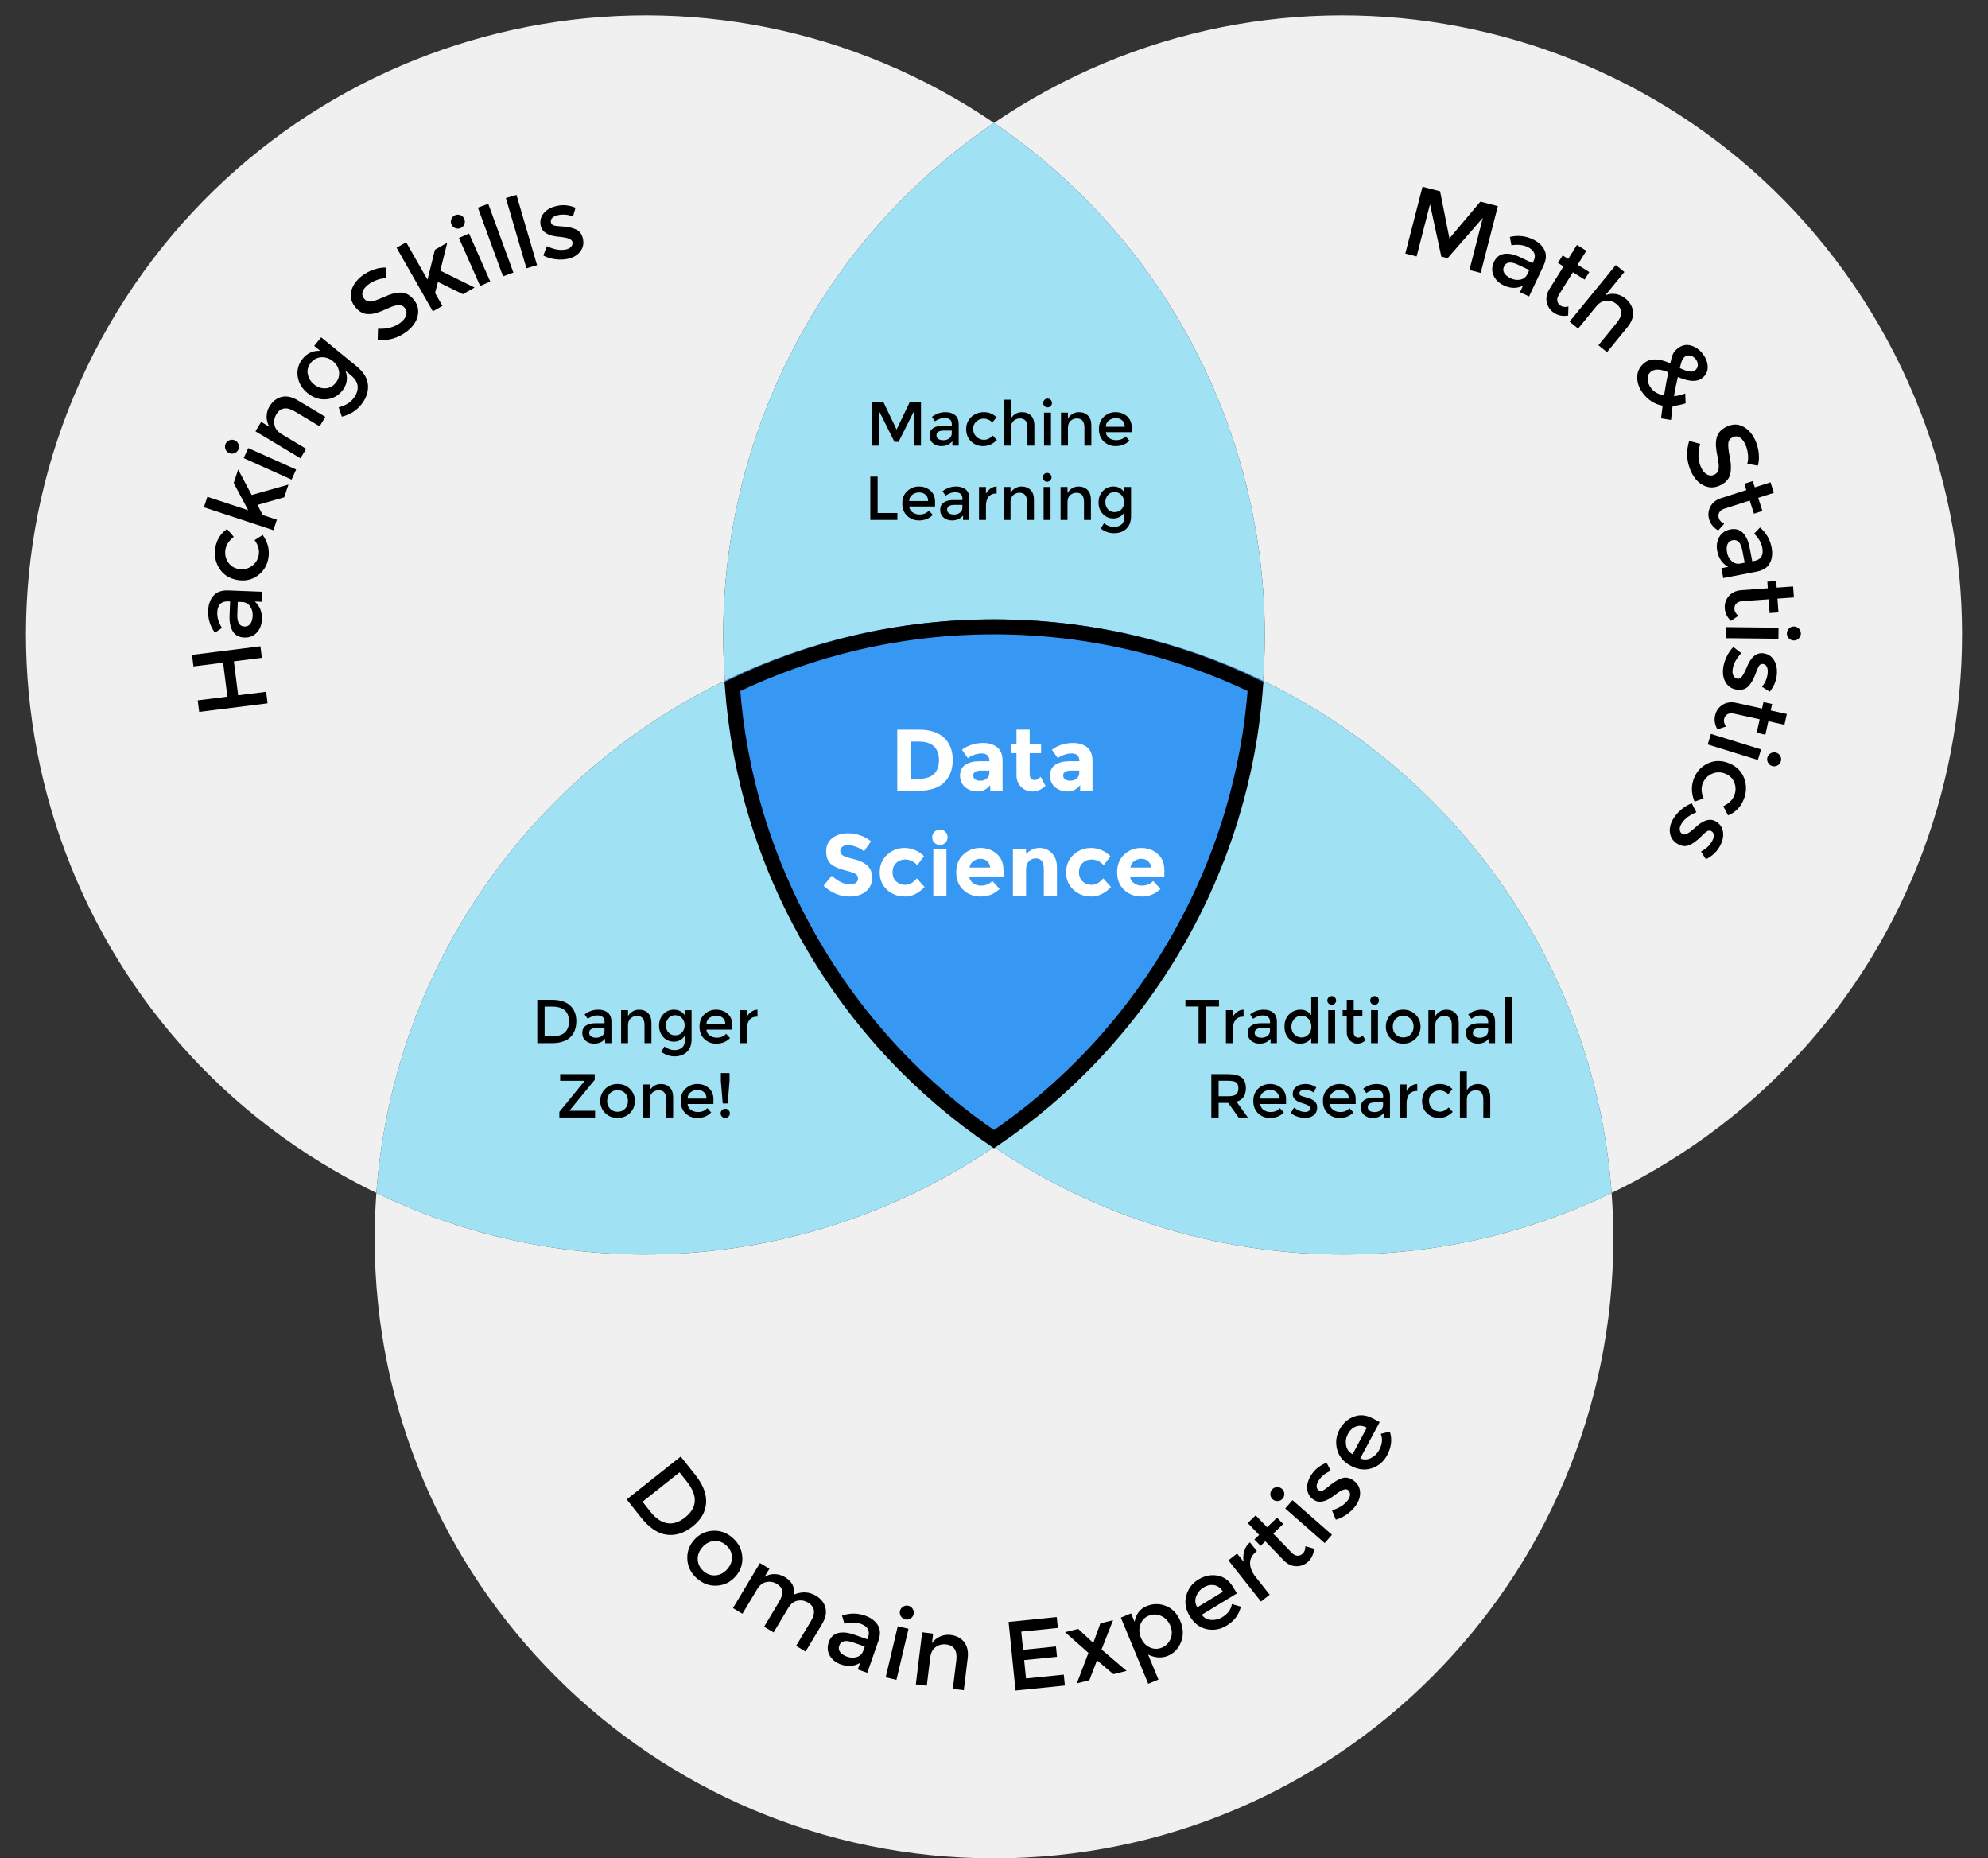 <?xml version="1.0" encoding="UTF-8" standalone="no"?>
<!-- Generator: Adobe Illustrator 17.0.0, SVG Export Plug-In . SVG Version: 6.00 Build 0)  -->

<svg
   xmlns:dc="http://purl.org/dc/elements/1.1/"
   xmlns:cc="http://creativecommons.org/ns#"
   xmlns:rdf="http://www.w3.org/1999/02/22-rdf-syntax-ns#"
   xmlns:svg="http://www.w3.org/2000/svg"
   xmlns="http://www.w3.org/2000/svg"
   xmlns:sodipodi="http://sodipodi.sourceforge.net/DTD/sodipodi-0.dtd"
   xmlns:inkscape="http://www.inkscape.org/namespaces/inkscape"
   version="1.2"
   x="0px"
   y="0px"
   width="642px"
   height="600px"
   viewBox="0 0 642 600"
   xml:space="preserve"
   id="svg2"
   inkscape:version="0.48.4 r9939"
   sodipodi:docname="venn.svg"><rect x="0" y="0" width="642" height="600" fill="#333333" stroke="none"/><defs
   id="defs283">
	
	
	
	
	
	
	
	
</defs><sodipodi:namedview
   pagecolor="#ffffff"
   bordercolor="#666666"
   borderopacity="1"
   objecttolerance="10"
   gridtolerance="10"
   guidetolerance="10"
   inkscape:pageopacity="0"
   inkscape:pageshadow="2"
   inkscape:window-width="1846"
   inkscape:window-height="1178"
   id="namedview281"
   showgrid="false"
   inkscape:zoom="0.78666667"
   inkscape:cx="180.77713"
   inkscape:cy="300"
   inkscape:window-x="-8"
   inkscape:window-y="-8"
   inkscape:window-maximized="1"
   inkscape:current-layer="svg2" />
<g
   id="Layer_3"
   display="none">
	<circle
   display="inline"
   fill="#29ABE2"
   cx="321"
   cy="400"
   r="200"
   id="circle5" />
	<circle
   display="inline"
   fill="#8DD8D8"
   cx="433.583"
   cy="205"
   r="200"
   id="circle7" />
	<circle
   display="inline"
   fill="#E0E2E2"
   cx="208.417"
   cy="205"
   r="200"
   id="circle9" />
</g>
<path
   style="fill:#f0f0f0;fill-opacity:1"
   inkscape:connector-curvature="0"
   id="path12"
   d="m 321,370.355 c -57.599,39.156 -133.598,46.636 -199.451,14.798 -0.36,4.903 -0.549,9.853 -0.549,14.847 0,110.457 89.543,200 200,200 110.457,0 200,-89.543 200,-200 0,-4.994 -0.189,-9.944 -0.549,-14.847 C 454.598,416.991 378.599,409.511 321,370.355 z" /><path
   style="fill:#f0f0f0;fill-opacity:1"
   inkscape:connector-curvature="0"
   id="path14"
   d="M 606.788,105 C 551.56,9.341 429.242,-23.434 333.583,31.795 c -4.325,2.497 -8.518,5.136 -12.583,7.899 60.499,41.111 92.021,110.669 86.91,180.129 62.71,30.304 107.187,92.381 112.541,165.331 4.426,-2.14 8.807,-4.451 13.132,-6.948 C 629.242,322.977 662.017,200.659 606.788,105 z" /><path
   style="fill:#a1e1f4;fill-opacity:1"
   inkscape:connector-curvature="0"
   id="path16"
   d="M 407.91,219.822 C 405.768,248.933 397.195,278.026 381.622,305 366.049,331.974 345.14,353.945 321,370.355 378.599,409.511 454.598,416.991 520.451,385.153 515.097,312.204 470.62,250.127 407.91,219.822 z" /><path
   style="fill:#f0f0f0;fill-opacity:1"
   inkscape:connector-curvature="0"
   id="path18"
   d="M 234.09,219.822 C 228.979,150.362 260.501,80.804 321,39.693 316.934,36.93 312.742,34.291 308.417,31.794 212.758,-23.434 90.44,9.341 35.212,105 c -55.228,95.659 -22.453,217.977 73.205,273.205 4.325,2.497 8.707,4.808 13.132,6.948 5.354,-72.949 49.831,-135.026 112.541,-165.331 z" /><path
   style="fill:#a1e1f4;fill-opacity:1"
   inkscape:connector-curvature="0"
   id="path20"
   d="M 321,370.355 C 296.86,353.945 275.951,331.973 260.378,305 244.805,278.027 236.232,248.933 234.09,219.822 171.38,250.126 126.903,312.203 121.549,385.153 187.402,416.991 263.401,409.511 321,370.355 z" /><path
   style="fill:#a1e1f4;fill-opacity:1"
   inkscape:connector-curvature="0"
   id="path22"
   d="M 234.09,219.822 C 260.372,207.122 289.854,200 321,200 c 31.146,0 60.628,7.122 86.91,19.822 C 413.021,150.362 381.499,80.804 321,39.693 260.501,80.805 228.979,150.362 234.09,219.822 z" /><path
   style="fill:#3798f4;fill-opacity:1"
   inkscape:connector-curvature="0"
   id="path24"
   d="m 234.09,219.822 c 2.142,29.111 10.715,58.204 26.288,85.178 15.573,26.974 36.482,48.945 60.622,65.355 24.14,-16.41 45.049,-38.382 60.622,-65.355 15.573,-26.973 24.146,-56.067 26.288,-85.178 C 381.628,207.122 352.146,200 321,200 c -31.146,0 -60.628,7.122 -86.91,19.822 z" /><g
   id="g26">
	</g>
<g
   id="Layer_4"
   style="fill:none;stroke:#000000;stroke-opacity:1;fill-opacity:1"
   transform="matrix(0.972,0,0,0.971,8.974,8.184)">
	<path
   stroke-miterlimit="10"
   d="M 381.622,305 C 397.195,278.027 405.768,248.933 407.91,219.822 381.628,207.122 352.146,200 321,200 c -31.146,0 -60.628,7.122 -86.91,19.822 2.142,29.111 10.715,58.204 26.288,85.178 15.573,26.974 36.482,48.945 60.622,65.355 24.14,-16.41 45.049,-38.382 60.622,-65.355 z"
   id="path29"
   style="fill:none;stroke:#000000;stroke-width:5;stroke-miterlimit:10;stroke-opacity:1;fill-opacity:1"
   inkscape:connector-curvature="0" />
</g>
<g
   id="Layer_1">
	<g
   id="g32"
   style="fill:#ffffff;fill-opacity:1">
		<path
   d="M304.841,238.165c1.883,1.723,2.825,4.12,2.825,7.189c0,3.07-0.918,5.5-2.754,7.289c-1.836,1.789-4.638,2.684-8.404,2.684    h-6.752V235.58h6.978C300.254,235.58,302.957,236.441,304.841,238.165z M301.606,249.902c1.083-1.017,1.625-2.495,1.625-4.435    s-0.542-3.433-1.625-4.478c-1.083-1.045-2.745-1.568-4.986-1.568h-2.458v12.007h2.797    C298.974,251.428,300.522,250.919,301.606,249.902z"
   id="path34"
   style="fill:#ffffff;fill-opacity:1" />
		<path
   d="M323.769,255.327h-3.983v-1.836c-1.092,1.375-2.443,2.063-4.054,2.063s-2.962-0.466-4.054-1.398    c-1.093-0.932-1.639-2.175-1.639-3.729s0.565-2.717,1.695-3.489c1.13-0.772,2.674-1.158,4.633-1.158h3.164v-0.084    c0-1.62-0.857-2.43-2.571-2.43c-0.734,0-1.511,0.146-2.331,0.438s-1.512,0.654-2.077,1.087l-1.893-2.74    c1.996-1.45,4.275-2.175,6.836-2.175c1.846,0,3.353,0.462,4.521,1.384c1.167,0.923,1.751,2.383,1.751,4.379V255.327z     M319.503,249.535v-0.734h-2.655c-1.695,0-2.543,0.527-2.543,1.582c0,0.546,0.203,0.965,0.607,1.257s0.984,0.438,1.738,0.438    c0.752,0,1.417-0.23,1.992-0.692C319.216,250.924,319.503,250.308,319.503,249.535z"
   id="path36"
   style="fill:#ffffff;fill-opacity:1" />
		<path
   d="M332.525,243.179v6.809c0,0.584,0.15,1.041,0.452,1.37c0.301,0.33,0.659,0.495,1.073,0.495    c0.791,0,1.46-0.358,2.006-1.074l1.582,2.966c-1.318,1.206-2.707,1.808-4.167,1.808s-2.693-0.48-3.7-1.441    c-1.008-0.96-1.512-2.269-1.512-3.927v-7.006h-1.78v-3.051h1.78v-4.548h4.266v4.548h3.673v3.051H332.525z"
   id="path38"
   style="fill:#ffffff;fill-opacity:1" />
		<path
   d="M352.809,255.327h-3.983v-1.836c-1.092,1.375-2.443,2.063-4.054,2.063s-2.962-0.466-4.054-1.398    c-1.093-0.932-1.639-2.175-1.639-3.729s0.565-2.717,1.695-3.489c1.13-0.772,2.674-1.158,4.633-1.158h3.164v-0.084    c0-1.62-0.857-2.43-2.57-2.43c-0.735,0-1.512,0.146-2.331,0.438s-1.512,0.654-2.076,1.087l-1.894-2.74    c1.996-1.45,4.275-2.175,6.837-2.175c1.846,0,3.353,0.462,4.521,1.384c1.167,0.923,1.751,2.383,1.751,4.379V255.327z     M348.543,249.535v-0.734h-2.655c-1.695,0-2.543,0.527-2.543,1.582c0,0.546,0.202,0.965,0.607,1.257s0.984,0.438,1.737,0.438    s1.417-0.23,1.992-0.692C348.256,250.924,348.543,250.308,348.543,249.535z"
   id="path40"
   style="fill:#ffffff;fill-opacity:1" />
		<path
   d="M271.986,273.421c-0.423,0.349-0.635,0.81-0.635,1.384c0,0.575,0.258,1.031,0.777,1.37    c0.518,0.339,1.713,0.739,3.588,1.201c1.874,0.461,3.329,1.154,4.365,2.076c1.035,0.923,1.554,2.27,1.554,4.04    c0,1.771-0.664,3.207-1.992,4.308c-1.328,1.102-3.075,1.653-5.241,1.653c-3.126,0-5.942-1.158-8.447-3.475l2.627-3.22    c2.128,1.864,4.096,2.797,5.904,2.797c0.81,0,1.445-0.174,1.907-0.523c0.461-0.348,0.692-0.819,0.692-1.413    s-0.245-1.063-0.735-1.413c-0.49-0.348-1.459-0.701-2.91-1.059c-2.298-0.546-3.979-1.257-5.042-2.133    c-1.064-0.876-1.596-2.25-1.596-4.125c0-1.874,0.673-3.319,2.02-4.336s3.027-1.525,5.043-1.525c1.318,0,2.637,0.226,3.955,0.678    c1.318,0.452,2.467,1.092,3.447,1.921l-2.232,3.221c-1.714-1.3-3.485-1.95-5.311-1.95    C272.989,272.898,272.41,273.073,271.986,273.421z"
   id="path42"
   style="fill:#ffffff;fill-opacity:1" />
		<path
   d="M292.255,285.696c1.413,0,2.684-0.707,3.814-2.119l2.514,2.825c-1.959,2.034-4.078,3.051-6.356,3.051    s-4.205-0.721-5.777-2.161c-1.573-1.441-2.359-3.324-2.359-5.65c0-2.326,0.795-4.218,2.387-5.678    c1.591-1.459,3.479-2.189,5.665-2.189c1.092,0,2.199,0.226,3.319,0.678c1.12,0.452,2.104,1.121,2.952,2.005l-2.204,2.882    c-0.49-0.583-1.087-1.036-1.794-1.356c-0.706-0.32-1.408-0.48-2.104-0.48c-1.112,0-2.067,0.363-2.868,1.088    c-0.801,0.725-1.201,1.733-1.201,3.022c0,1.291,0.4,2.293,1.201,3.009C290.245,285.339,291.182,285.696,292.255,285.696z"
   id="path44"
   style="fill:#ffffff;fill-opacity:1" />
		<path
   d="M301.761,272.093c-0.48-0.48-0.72-1.068-0.72-1.766c0-0.696,0.24-1.285,0.72-1.766c0.48-0.48,1.069-0.72,1.766-0.72    s1.286,0.24,1.766,0.72c0.48,0.48,0.721,1.069,0.721,1.766c0,0.697-0.24,1.286-0.721,1.766c-0.48,0.48-1.069,0.721-1.766,0.721    S302.242,272.574,301.761,272.093z M305.646,289.228h-4.237v-15.199h4.237V289.228z"
   id="path46"
   style="fill:#ffffff;fill-opacity:1" />
		<path
   d="M322.822,287.024c-1.714,1.62-3.725,2.43-6.032,2.43s-4.214-0.711-5.721-2.133c-1.507-1.422-2.26-3.329-2.26-5.721    c0-2.391,0.767-4.294,2.303-5.707c1.535-1.413,3.348-2.119,5.438-2.119s3.866,0.631,5.326,1.893    c1.459,1.262,2.189,2.995,2.189,5.198v2.26h-11.075c0.131,0.829,0.565,1.507,1.299,2.034c0.735,0.527,1.563,0.791,2.486,0.791    c1.487,0,2.712-0.499,3.673-1.498L322.822,287.024z M318.754,278.012c-0.584-0.49-1.295-0.735-2.133-0.735    c-0.838,0-1.606,0.254-2.303,0.763c-0.697,0.509-1.102,1.196-1.215,2.063h6.667C319.677,279.199,319.338,278.502,318.754,278.012z    "
   id="path48"
   style="fill:#ffffff;fill-opacity:1" />
		<path
   d="M331.354,280.752v8.475h-4.237v-15.199h4.237v1.695c1.281-1.299,2.722-1.949,4.322-1.949s2.942,0.565,4.026,1.695    c1.082,1.13,1.624,2.637,1.624,4.521v9.238h-4.237v-8.588c0-2.335-0.857-3.503-2.571-3.503c-0.848,0-1.587,0.306-2.218,0.918    C331.669,278.667,331.354,279.566,331.354,280.752z"
   id="path50"
   style="fill:#ffffff;fill-opacity:1" />
		<path
   d="M352.457,285.696c1.412,0,2.684-0.707,3.813-2.119l2.515,2.825c-1.959,2.034-4.078,3.051-6.356,3.051    c-2.279,0-4.205-0.721-5.777-2.161c-1.573-1.441-2.359-3.324-2.359-5.65c0-2.326,0.796-4.218,2.388-5.678    c1.591-1.459,3.479-2.189,5.664-2.189c1.092,0,2.198,0.226,3.319,0.678c1.12,0.452,2.104,1.121,2.952,2.005l-2.203,2.882    c-0.49-0.583-1.088-1.036-1.794-1.356c-0.707-0.32-1.408-0.48-2.105-0.48c-1.111,0-2.066,0.363-2.867,1.088s-1.2,1.733-1.2,3.022    c0,1.291,0.399,2.293,1.2,3.009C350.446,285.339,351.383,285.696,352.457,285.696z"
   id="path52"
   style="fill:#ffffff;fill-opacity:1" />
		<path
   d="M374.774,287.024c-1.714,1.62-3.725,2.43-6.032,2.43c-2.307,0-4.214-0.711-5.721-2.133s-2.26-3.329-2.26-5.721    c0-2.391,0.768-4.294,2.303-5.707c1.534-1.413,3.348-2.119,5.438-2.119c2.09,0,3.865,0.631,5.325,1.893    c1.459,1.262,2.189,2.995,2.189,5.198v2.26h-11.074c0.131,0.829,0.564,1.507,1.299,2.034s1.563,0.791,2.486,0.791    c1.487,0,2.712-0.499,3.673-1.498L374.774,287.024z M370.706,278.012c-0.584-0.49-1.295-0.735-2.133-0.735    c-0.839,0-1.606,0.254-2.303,0.763c-0.697,0.509-1.102,1.196-1.215,2.063h6.667C371.629,279.199,371.29,278.502,370.706,278.012z"
   id="path54"
   style="fill:#ffffff;fill-opacity:1" />
	</g>
	<g
   id="g56">
		<path
   d="M284,143.873h-2.36v-13.98h3.68l4.22,8.78l4.22-8.78h3.66v13.98h-2.36v-10.92l-4.88,9.7h-1.32l-4.86-9.7V143.873z"
   id="path58" />
		<path
   d="M309.601,143.873h-2.04v-1.42c-0.88,1.053-2.06,1.58-3.54,1.58c-1.107,0-2.023-0.313-2.75-0.94    c-0.727-0.627-1.09-1.463-1.09-2.51c0-1.046,0.387-1.83,1.16-2.35c0.773-0.52,1.82-0.78,3.14-0.78h2.9v-0.4    c0-1.413-0.787-2.12-2.36-2.12c-0.987,0-2.014,0.36-3.08,1.08l-1-1.4c1.293-1.027,2.76-1.54,4.4-1.54    c1.253,0,2.276,0.317,3.07,0.95c0.793,0.633,1.19,1.63,1.19,2.99V143.873z M307.36,139.913v-0.9h-2.52    c-1.613,0-2.42,0.507-2.42,1.52c0,0.52,0.2,0.917,0.6,1.19c0.4,0.273,0.957,0.41,1.67,0.41c0.713,0,1.336-0.2,1.87-0.6    C307.093,141.133,307.36,140.593,307.36,139.913z"
   id="path60" />
		<path
   d="M317.44,144.033c-1.48,0-2.753-0.503-3.82-1.51c-1.067-1.006-1.6-2.323-1.6-3.95c0-1.627,0.557-2.95,1.67-3.97    s2.47-1.53,4.07-1.53c1.6,0,2.953,0.553,4.06,1.66l-1.32,1.62c-0.92-0.8-1.847-1.2-2.78-1.2c-0.934,0-1.744,0.31-2.43,0.93    c-0.687,0.62-1.03,1.42-1.03,2.4s0.34,1.81,1.02,2.49c0.68,0.68,1.517,1.02,2.51,1.02s1.93-0.453,2.81-1.36l1.32,1.44    C320.626,143.38,319.133,144.033,317.44,144.033z"
   id="path62" />
		<path
   d="M326.479,138.113v5.76h-2.239v-14.82h2.239v6.12c0.32-0.653,0.804-1.167,1.45-1.54c0.646-0.373,1.344-0.56,2.09-0.56    c1.2,0,2.17,0.367,2.91,1.1c0.74,0.733,1.11,1.793,1.11,3.18v6.52h-2.24v-5.84c0-1.96-0.813-2.94-2.439-2.94    c-0.773,0-1.447,0.257-2.021,0.77S326.479,137.126,326.479,138.113z"
   id="path64" />
		<path
   d="M337.3,131.113c-0.28-0.28-0.42-0.613-0.42-1s0.14-0.72,0.42-1c0.28-0.28,0.613-0.42,1-0.42s0.72,0.14,1,0.42    c0.28,0.28,0.42,0.613,0.42,1s-0.14,0.72-0.42,1c-0.28,0.28-0.613,0.42-1,0.42S337.58,131.393,337.3,131.113z M339.399,143.873    h-2.239v-10.64h2.239V143.873z"
   id="path66" />
		<path
   d="M344.879,138.113v5.76h-2.239v-10.64h2.239v1.94c0.36-0.653,0.857-1.167,1.49-1.54c0.633-0.373,1.316-0.56,2.05-0.56    c1.2,0,2.17,0.367,2.91,1.1c0.74,0.733,1.11,1.793,1.11,3.18v6.52h-2.24v-5.84c0-1.96-0.813-2.94-2.439-2.94    c-0.773,0-1.447,0.257-2.021,0.77S344.879,137.126,344.879,138.113z"
   id="path68" />
		<path
   d="M365.459,139.533h-8.34c0.053,0.773,0.406,1.396,1.061,1.87c0.652,0.474,1.399,0.71,2.239,0.71    c1.333,0,2.347-0.42,3.04-1.26l1.28,1.4c-1.146,1.187-2.64,1.78-4.48,1.78c-1.493,0-2.763-0.497-3.81-1.49    c-1.047-0.993-1.57-2.327-1.57-4c0-1.673,0.533-3.003,1.601-3.99c1.066-0.987,2.323-1.48,3.77-1.48s2.677,0.437,3.69,1.31    c1.013,0.874,1.52,2.077,1.52,3.61V139.533z M357.119,137.773h6.1c0-0.893-0.279-1.58-0.84-2.06c-0.56-0.48-1.25-0.72-2.069-0.72    c-0.82,0-1.558,0.25-2.21,0.75C357.445,136.243,357.119,136.92,357.119,137.773z"
   id="path70" />
		<path
   d="M281.061,167.873v-13.98h2.36v11.74h6.38v2.24H281.061z"
   id="path72" />
		<path
   d="M301.96,163.533h-8.34c0.053,0.773,0.406,1.396,1.06,1.87c0.653,0.474,1.4,0.71,2.24,0.71c1.333,0,2.347-0.42,3.04-1.26    l1.28,1.4c-1.146,1.187-2.64,1.78-4.48,1.78c-1.493,0-2.763-0.497-3.81-1.49c-1.047-0.993-1.57-2.327-1.57-4    c0-1.673,0.533-3.003,1.6-3.99c1.066-0.987,2.323-1.48,3.77-1.48c1.446,0,2.676,0.437,3.69,1.31c1.013,0.874,1.52,2.077,1.52,3.61    V163.533z M293.621,161.773h6.1c0-0.893-0.28-1.58-0.84-2.06s-1.25-0.72-2.07-0.72c-0.82,0-1.557,0.25-2.21,0.75    C293.947,160.243,293.621,160.92,293.621,161.773z"
   id="path74" />
		<path
   d="M313.041,167.873H311v-1.42c-0.88,1.053-2.06,1.58-3.54,1.58c-1.107,0-2.023-0.313-2.75-0.94    c-0.727-0.627-1.09-1.463-1.09-2.51c0-1.046,0.387-1.83,1.16-2.35c0.773-0.52,1.82-0.78,3.14-0.78h2.9v-0.4    c0-1.413-0.787-2.12-2.36-2.12c-0.987,0-2.014,0.36-3.08,1.08l-1-1.4c1.293-1.027,2.76-1.54,4.4-1.54    c1.253,0,2.276,0.317,3.07,0.95c0.793,0.633,1.19,1.63,1.19,2.99V167.873z M310.8,163.913v-0.9h-2.52    c-1.613,0-2.42,0.507-2.42,1.52c0,0.52,0.2,0.917,0.6,1.19c0.4,0.273,0.957,0.41,1.67,0.41c0.713,0,1.336-0.2,1.87-0.6    C310.533,165.133,310.8,164.593,310.8,163.913z"
   id="path76" />
		<path
   d="M321.74,159.333c-1.107,0-1.94,0.36-2.5,1.08c-0.56,0.72-0.84,1.687-0.84,2.9v4.56h-2.24v-10.64h2.24v2.14    c0.36-0.667,0.85-1.213,1.47-1.64c0.62-0.426,1.276-0.646,1.97-0.66l0.02,2.26C321.82,159.333,321.78,159.333,321.74,159.333z"
   id="path78" />
		<path
   d="M326.34,162.113v5.76h-2.24v-10.64h2.24v1.94c0.36-0.653,0.856-1.167,1.49-1.54c0.633-0.373,1.316-0.56,2.05-0.56    c1.2,0,2.17,0.367,2.91,1.1c0.739,0.733,1.109,1.793,1.109,3.18v6.52h-2.239v-5.84c0-1.96-0.813-2.94-2.44-2.94    c-0.773,0-1.447,0.257-2.02,0.77C326.626,160.376,326.34,161.126,326.34,162.113z"
   id="path80" />
		<path
   d="M337.159,155.113c-0.279-0.28-0.42-0.613-0.42-1s0.141-0.72,0.42-1c0.28-0.28,0.613-0.42,1-0.42s0.721,0.14,1,0.42    c0.28,0.28,0.421,0.613,0.421,1s-0.141,0.72-0.421,1c-0.279,0.28-0.613,0.42-1,0.42S337.439,155.393,337.159,155.113z     M339.26,167.873h-2.24v-10.64h2.24V167.873z"
   id="path82" />
		<path
   d="M344.739,162.113v5.76H342.5v-10.64h2.239v1.94c0.36-0.653,0.857-1.167,1.49-1.54c0.633-0.373,1.316-0.56,2.05-0.56    c1.2,0,2.17,0.367,2.91,1.1c0.74,0.733,1.11,1.793,1.11,3.18v6.52h-2.24v-5.84c0-1.96-0.813-2.94-2.439-2.94    c-0.773,0-1.447,0.257-2.021,0.77S344.739,161.126,344.739,162.113z"
   id="path84" />
		<path
   d="M365.26,157.233v9.28c0,1.88-0.51,3.29-1.53,4.23c-1.02,0.94-2.33,1.41-3.93,1.41c-1.601,0-3.047-0.5-4.34-1.5l1.06-1.7    c1.04,0.787,2.09,1.18,3.15,1.18c1.06,0,1.899-0.273,2.52-0.82c0.62-0.547,0.93-1.42,0.93-2.62v-1.36    c-0.333,0.627-0.81,1.127-1.43,1.5c-0.62,0.374-1.316,0.56-2.09,0.56c-1.413,0-2.573-0.493-3.48-1.48    c-0.906-0.987-1.359-2.213-1.359-3.68c0-1.466,0.453-2.693,1.359-3.68c0.907-0.987,2.063-1.48,3.471-1.48    c1.406,0,2.55,0.58,3.43,1.74v-1.58H365.26z M356.96,162.143c0,0.874,0.27,1.627,0.81,2.26c0.54,0.634,1.267,0.95,2.18,0.95    s1.653-0.307,2.221-0.92c0.566-0.613,0.85-1.376,0.85-2.29c0-0.913-0.287-1.687-0.86-2.32s-1.313-0.95-2.22-0.95    c-0.907,0-1.63,0.327-2.17,0.98S356.96,161.27,356.96,162.143z"
   id="path86" />
	</g>
	<g
   id="g88">
		<path
   d="M389.421,324.964v11.82h-2.359v-11.82h-4.24v-2.16h10.84v2.16H389.421z"
   id="path90" />
		<path
   d="M401.481,328.244c-1.107,0-1.94,0.36-2.5,1.08c-0.561,0.72-0.84,1.687-0.84,2.9v4.56h-2.24v-10.64h2.24v2.14    c0.359-0.667,0.85-1.213,1.47-1.64s1.276-0.646,1.97-0.66l0.021,2.26C401.562,328.244,401.521,328.244,401.481,328.244z"
   id="path92" />
		<path
   d="M412.361,336.784h-2.04v-1.42c-0.88,1.054-2.061,1.58-3.54,1.58c-1.107,0-2.023-0.313-2.75-0.94    c-0.727-0.626-1.09-1.463-1.09-2.51s0.387-1.83,1.16-2.35c0.772-0.521,1.819-0.78,3.14-0.78h2.899v-0.4    c0-1.413-0.786-2.12-2.359-2.12c-0.987,0-2.014,0.36-3.08,1.08l-1-1.399c1.293-1.026,2.76-1.54,4.4-1.54    c1.253,0,2.276,0.316,3.069,0.95c0.793,0.633,1.19,1.63,1.19,2.989V336.784z M410.121,332.824v-0.9h-2.52    c-1.614,0-2.421,0.507-2.421,1.521c0,0.52,0.2,0.917,0.601,1.189c0.399,0.273,0.956,0.41,1.67,0.41c0.713,0,1.337-0.2,1.87-0.6    C409.854,334.044,410.121,333.504,410.121,332.824z"
   id="path94" />
		<path
   d="M416.302,335.424c-1-1.013-1.5-2.347-1.5-4c0-1.652,0.513-2.973,1.54-3.96c1.026-0.986,2.25-1.479,3.67-1.479    s2.563,0.6,3.43,1.8v-5.84h2.24v14.84h-2.24v-1.6c-0.827,1.173-2.033,1.76-3.62,1.76    C418.475,336.944,417.302,336.438,416.302,335.424z M417.041,331.515c0,1.02,0.327,1.85,0.98,2.489    c0.653,0.641,1.42,0.96,2.3,0.96s1.627-0.323,2.24-0.97s0.92-1.477,0.92-2.49c0-1.013-0.307-1.859-0.92-2.54    c-0.613-0.68-1.367-1.02-2.26-1.02c-0.894,0-1.66,0.34-2.301,1.02C417.361,329.645,417.041,330.494,417.041,331.515z"
   id="path96" />
		<path
   d="M429.061,324.024c-0.279-0.28-0.42-0.613-0.42-1s0.141-0.721,0.42-1c0.28-0.28,0.613-0.42,1-0.42s0.721,0.14,1,0.42    c0.28,0.279,0.42,0.613,0.42,1s-0.14,0.72-0.42,1c-0.279,0.279-0.613,0.42-1,0.42S429.341,324.304,429.061,324.024z     M431.161,336.784h-2.24v-10.64h2.24V336.784z"
   id="path98" />
		<path
   d="M437.16,327.944v5.399c0,0.507,0.133,0.91,0.4,1.21c0.267,0.301,0.64,0.45,1.12,0.45c0.479,0,0.939-0.232,1.38-0.7    l0.92,1.58c-0.787,0.707-1.657,1.061-2.61,1.061s-1.767-0.33-2.439-0.99c-0.674-0.66-1.011-1.55-1.011-2.67v-5.34h-1.34v-1.8h1.34    v-3.341h2.24v3.341h2.8v1.8H437.16z"
   id="path100" />
		<path
   d="M442.9,324.024c-0.279-0.28-0.42-0.613-0.42-1s0.141-0.721,0.42-1c0.28-0.28,0.613-0.42,1-0.42s0.721,0.14,1,0.42    c0.28,0.279,0.42,0.613,0.42,1s-0.14,0.72-0.42,1c-0.279,0.279-0.613,0.42-1,0.42S443.181,324.304,442.9,324.024z     M445.001,336.784h-2.24v-10.64h2.24V336.784z"
   id="path102" />
		<path
   d="M457.14,335.354c-1.066,1.06-2.399,1.59-4,1.59c-1.6,0-2.933-0.53-4-1.59c-1.066-1.061-1.6-2.356-1.6-3.891    c0-1.533,0.533-2.83,1.6-3.89c1.067-1.06,2.4-1.59,4-1.59c1.601,0,2.934,0.53,4,1.59c1.067,1.06,1.601,2.356,1.601,3.89    C458.74,332.998,458.207,334.294,457.14,335.354z M450.73,333.975c0.633,0.646,1.437,0.97,2.409,0.97    c0.974,0,1.777-0.323,2.41-0.97c0.634-0.647,0.95-1.483,0.95-2.511c0-1.026-0.316-1.863-0.95-2.51    c-0.633-0.646-1.437-0.97-2.41-0.97c-0.973,0-1.776,0.323-2.409,0.97c-0.634,0.646-0.95,1.483-0.95,2.51    C449.78,332.491,450.097,333.327,450.73,333.975z"
   id="path104" />
		<path
   d="M463.521,331.024v5.76h-2.24v-10.64h2.24v1.939c0.359-0.653,0.856-1.166,1.489-1.54c0.634-0.373,1.317-0.56,2.051-0.56    c1.199,0,2.17,0.366,2.909,1.1c0.74,0.733,1.11,1.794,1.11,3.181v6.52h-2.24v-5.84c0-1.96-0.813-2.94-2.439-2.94    c-0.773,0-1.447,0.257-2.021,0.771S463.521,330.038,463.521,331.024z"
   id="path106" />
		<path
   d="M482.82,336.784h-2.04v-1.42c-0.88,1.054-2.061,1.58-3.54,1.58c-1.107,0-2.023-0.313-2.75-0.94    c-0.727-0.626-1.09-1.463-1.09-2.51s0.387-1.83,1.16-2.35c0.772-0.521,1.819-0.78,3.14-0.78h2.899v-0.4    c0-1.413-0.786-2.12-2.359-2.12c-0.987,0-2.014,0.36-3.08,1.08l-1-1.399c1.293-1.026,2.76-1.54,4.4-1.54    c1.253,0,2.276,0.316,3.069,0.95c0.793,0.633,1.19,1.63,1.19,2.989V336.784z M480.58,332.824v-0.9h-2.52    c-1.614,0-2.421,0.507-2.421,1.521c0,0.52,0.2,0.917,0.601,1.189c0.399,0.273,0.956,0.41,1.67,0.41c0.713,0,1.337-0.2,1.87-0.6    C480.313,334.044,480.58,333.504,480.58,332.824z"
   id="path108" />
		<path
   d="M488.181,336.784h-2.24v-14.84h2.24V336.784z"
   id="path110" />
		<path
   d="M402.34,351.344c0,2.308-1.007,3.761-3.02,4.36l3.66,5.08h-3l-3.34-4.7h-3.101v4.7h-2.359v-13.98h5.199    c2.134,0,3.66,0.36,4.58,1.08C401.88,348.604,402.34,349.758,402.34,351.344z M399.2,353.324c0.48-0.413,0.72-1.076,0.72-1.99    c0-0.913-0.246-1.54-0.739-1.88c-0.494-0.34-1.374-0.51-2.641-0.51h-3v5h2.94C397.813,353.944,398.721,353.737,399.2,353.324z"
   id="path112" />
		<path
   d="M415.319,356.444h-8.34c0.054,0.773,0.407,1.396,1.061,1.87s1.399,0.71,2.24,0.71c1.333,0,2.346-0.42,3.039-1.26    l1.28,1.399c-1.146,1.187-2.64,1.78-4.479,1.78c-1.494,0-2.764-0.497-3.811-1.49s-1.569-2.326-1.569-4    c0-1.673,0.532-3.003,1.6-3.99c1.066-0.986,2.323-1.479,3.77-1.479c1.447,0,2.677,0.437,3.69,1.31    c1.013,0.874,1.52,2.077,1.52,3.61V356.444z M406.979,354.685h6.101c0-0.894-0.28-1.58-0.84-2.061    c-0.561-0.479-1.25-0.72-2.07-0.72s-1.557,0.25-2.21,0.75S406.979,353.831,406.979,354.685z"
   id="path114" />
		<path
   d="M425.36,357.604c0,1.013-0.367,1.823-1.101,2.43s-1.673,0.91-2.819,0.91c-0.773,0-1.577-0.141-2.41-0.42    c-0.834-0.28-1.57-0.674-2.21-1.181l1.08-1.739c1.24,0.934,2.439,1.399,3.6,1.399c0.507,0,0.906-0.116,1.2-0.35    c0.293-0.233,0.44-0.53,0.44-0.89c0-0.533-0.707-1.014-2.12-1.44c-0.107-0.04-0.188-0.066-0.24-0.08c-2.214-0.6-3.32-1.6-3.32-3    c0-0.986,0.384-1.776,1.15-2.37c0.767-0.593,1.763-0.89,2.99-0.89c1.227,0,2.386,0.359,3.479,1.08l-0.84,1.66    c-0.867-0.573-1.807-0.86-2.82-0.86c-0.533,0-0.967,0.097-1.3,0.29s-0.5,0.483-0.5,0.87c0,0.347,0.173,0.6,0.521,0.76    c0.239,0.12,0.576,0.233,1.01,0.34c0.433,0.107,0.816,0.214,1.149,0.32s0.657,0.227,0.971,0.359    c0.313,0.134,0.649,0.32,1.01,0.561C425,355.844,425.36,356.591,425.36,357.604z"
   id="path116" />
		<path
   d="M437.8,356.444h-8.34c0.054,0.773,0.407,1.396,1.061,1.87s1.399,0.71,2.24,0.71c1.333,0,2.346-0.42,3.039-1.26l1.28,1.399    c-1.146,1.187-2.64,1.78-4.479,1.78c-1.494,0-2.764-0.497-3.811-1.49s-1.569-2.326-1.569-4c0-1.673,0.532-3.003,1.6-3.99    c1.066-0.986,2.323-1.479,3.77-1.479c1.447,0,2.677,0.437,3.69,1.31c1.013,0.874,1.52,2.077,1.52,3.61V356.444z M429.46,354.685    h6.101c0-0.894-0.28-1.58-0.84-2.061c-0.561-0.479-1.25-0.72-2.07-0.72s-1.557,0.25-2.21,0.75S429.46,353.831,429.46,354.685z"
   id="path118" />
		<path
   d="M448.881,360.784h-2.04v-1.42c-0.88,1.054-2.061,1.58-3.54,1.58c-1.107,0-2.023-0.313-2.75-0.94    c-0.727-0.626-1.09-1.463-1.09-2.51s0.387-1.83,1.16-2.35c0.772-0.521,1.819-0.78,3.14-0.78h2.899v-0.4    c0-1.413-0.786-2.12-2.359-2.12c-0.987,0-2.014,0.36-3.08,1.08l-1-1.399c1.293-1.026,2.76-1.54,4.4-1.54    c1.253,0,2.276,0.316,3.069,0.95c0.793,0.633,1.19,1.63,1.19,2.989V360.784z M446.641,356.824v-0.9h-2.52    c-1.614,0-2.421,0.507-2.421,1.521c0,0.52,0.2,0.917,0.601,1.189c0.399,0.273,0.956,0.41,1.67,0.41c0.713,0,1.337-0.2,1.87-0.6    C446.374,358.044,446.641,357.504,446.641,356.824z"
   id="path120" />
		<path
   d="M457.581,352.244c-1.107,0-1.94,0.36-2.5,1.08c-0.561,0.72-0.84,1.687-0.84,2.9v4.56h-2.24v-10.64h2.24v2.14    c0.359-0.667,0.85-1.213,1.47-1.64s1.276-0.646,1.97-0.66l0.021,2.26C457.661,352.244,457.621,352.244,457.581,352.244z"
   id="path122" />
		<path
   d="M464.66,360.944c-1.479,0-2.753-0.503-3.82-1.51c-1.066-1.007-1.6-2.323-1.6-3.95s0.557-2.95,1.67-3.97    c1.113-1.021,2.47-1.53,4.07-1.53c1.6,0,2.953,0.554,4.06,1.66l-1.319,1.62c-0.92-0.801-1.848-1.2-2.78-1.2    c-0.934,0-1.743,0.31-2.43,0.93c-0.688,0.62-1.03,1.42-1.03,2.4c0,0.979,0.34,1.81,1.02,2.489    c0.681,0.681,1.517,1.021,2.511,1.021c0.993,0,1.93-0.453,2.81-1.36l1.32,1.44C467.847,360.291,466.354,360.944,464.66,360.944z"
   id="path124" />
		<path
   d="M473.7,355.024v5.76h-2.24v-14.82h2.24v6.12c0.319-0.653,0.803-1.166,1.449-1.54c0.647-0.373,1.344-0.56,2.091-0.56    c1.199,0,2.17,0.366,2.909,1.1c0.74,0.733,1.11,1.794,1.11,3.181v6.52h-2.24v-5.84c0-1.96-0.813-2.94-2.439-2.94    c-0.773,0-1.447,0.257-2.021,0.771S473.7,354.038,473.7,355.024z"
   id="path126" />
	</g>
	<g
   id="g128">
		<path
   d="M184.096,324.634c1.347,1.221,2.021,2.917,2.021,5.091c0,2.173-0.653,3.893-1.96,5.159c-1.307,1.268-3.307,1.9-6,1.9    h-4.64v-13.98h4.8C180.823,322.804,182.75,323.414,184.096,324.634z M183.737,329.784c0-3.2-1.834-4.8-5.5-4.8h-2.36v9.58h2.62    c1.693,0,2.99-0.403,3.89-1.21C183.287,332.548,183.737,331.357,183.737,329.784z"
   id="path130" />
		<path
   d="M197.457,336.784h-2.04v-1.42c-0.88,1.054-2.061,1.58-3.54,1.58c-1.107,0-2.023-0.313-2.75-0.94    c-0.727-0.626-1.09-1.463-1.09-2.51s0.387-1.83,1.16-2.35c0.772-0.521,1.819-0.78,3.14-0.78h2.899v-0.4    c0-1.413-0.786-2.12-2.359-2.12c-0.987,0-2.014,0.36-3.08,1.08l-1-1.399c1.293-1.026,2.76-1.54,4.4-1.54    c1.253,0,2.276,0.316,3.069,0.95c0.793,0.633,1.19,1.63,1.19,2.989V336.784z M195.216,332.824v-0.9h-2.52    c-1.614,0-2.421,0.507-2.421,1.521c0,0.52,0.2,0.917,0.601,1.189c0.399,0.273,0.956,0.41,1.67,0.41c0.713,0,1.337-0.2,1.87-0.6    C194.95,334.044,195.216,333.504,195.216,332.824z"
   id="path132" />
		<path
   d="M202.817,331.024v5.76h-2.24v-10.64h2.24v1.939c0.359-0.653,0.856-1.166,1.489-1.54c0.634-0.373,1.317-0.56,2.051-0.56    c1.199,0,2.17,0.366,2.909,1.1c0.74,0.733,1.11,1.794,1.11,3.181v6.52h-2.24v-5.84c0-1.96-0.813-2.94-2.439-2.94    c-0.773,0-1.447,0.257-2.021,0.771S202.817,330.038,202.817,331.024z"
   id="path134" />
		<path
   d="M223.336,326.145v9.279c0,1.88-0.51,3.29-1.53,4.23c-1.02,0.939-2.33,1.41-3.93,1.41s-3.047-0.5-4.34-1.5l1.06-1.7    c1.04,0.786,2.09,1.18,3.15,1.18c1.06,0,1.899-0.273,2.52-0.819c0.62-0.547,0.931-1.421,0.931-2.62v-1.36    c-0.334,0.627-0.811,1.127-1.431,1.5s-1.316,0.56-2.09,0.56c-1.413,0-2.573-0.492-3.479-1.479c-0.907-0.986-1.36-2.213-1.36-3.68    s0.453-2.693,1.36-3.681c0.906-0.986,2.063-1.479,3.47-1.479c1.406,0,2.55,0.58,3.43,1.74v-1.58H223.336z M215.037,331.054    c0,0.874,0.27,1.627,0.81,2.261c0.54,0.633,1.267,0.95,2.181,0.95c0.913,0,1.652-0.307,2.22-0.921    c0.566-0.612,0.85-1.376,0.85-2.29c0-0.913-0.286-1.687-0.859-2.319c-0.574-0.634-1.313-0.95-2.221-0.95    c-0.906,0-1.63,0.327-2.17,0.98S215.037,330.181,215.037,331.054z"
   id="path136" />
		<path
   d="M236.476,332.444h-8.34c0.054,0.773,0.407,1.396,1.061,1.87s1.399,0.71,2.24,0.71c1.333,0,2.346-0.42,3.039-1.26    l1.28,1.399c-1.146,1.187-2.64,1.78-4.479,1.78c-1.494,0-2.764-0.497-3.811-1.49s-1.569-2.326-1.569-4    c0-1.673,0.532-3.003,1.6-3.99c1.066-0.986,2.323-1.479,3.77-1.479c1.447,0,2.677,0.437,3.69,1.31    c1.013,0.874,1.52,2.077,1.52,3.61V332.444z M228.136,330.685h6.101c0-0.894-0.28-1.58-0.84-2.061    c-0.561-0.479-1.25-0.72-2.07-0.72s-1.557,0.25-2.21,0.75S228.136,329.831,228.136,330.685z"
   id="path138" />
		<path
   d="M244.517,328.244c-1.107,0-1.94,0.36-2.5,1.08c-0.561,0.72-0.84,1.687-0.84,2.9v4.56h-2.24v-10.64h2.24v2.14    c0.359-0.667,0.85-1.213,1.47-1.64s1.276-0.646,1.97-0.66l0.021,2.26C244.597,328.244,244.557,328.244,244.517,328.244z"
   id="path140" />
		<path
   d="M188.777,348.964h-7.88v-2.16h11.16v1.841l-8.12,9.899v0.061h8.24v2.18h-11.54v-1.82l8.14-9.939V348.964z"
   id="path142" />
		<path
   d="M203.436,359.354c-1.066,1.06-2.399,1.59-4,1.59c-1.6,0-2.933-0.53-4-1.59c-1.066-1.061-1.6-2.356-1.6-3.891    c0-1.533,0.533-2.83,1.6-3.89c1.067-1.06,2.4-1.59,4-1.59c1.601,0,2.934,0.53,4,1.59c1.067,1.06,1.601,2.356,1.601,3.89    C205.037,356.998,204.503,358.294,203.436,359.354z M197.027,357.975c0.633,0.646,1.437,0.97,2.409,0.97    c0.974,0,1.777-0.323,2.41-0.97c0.634-0.647,0.95-1.483,0.95-2.511c0-1.026-0.316-1.863-0.95-2.51    c-0.633-0.646-1.437-0.97-2.41-0.97c-0.973,0-1.776,0.323-2.409,0.97c-0.634,0.646-0.95,1.483-0.95,2.51    C196.077,356.491,196.393,357.327,197.027,357.975z"
   id="path144" />
		<path
   d="M209.817,355.024v5.76h-2.24v-10.64h2.24v1.939c0.359-0.653,0.856-1.166,1.489-1.54c0.634-0.373,1.317-0.56,2.051-0.56    c1.199,0,2.17,0.366,2.909,1.1c0.74,0.733,1.11,1.794,1.11,3.181v6.52h-2.24v-5.84c0-1.96-0.813-2.94-2.439-2.94    c-0.773,0-1.447,0.257-2.021,0.771S209.817,354.038,209.817,355.024z"
   id="path146" />
		<path
   d="M230.396,356.444h-8.34c0.054,0.773,0.407,1.396,1.061,1.87s1.399,0.71,2.24,0.71c1.333,0,2.346-0.42,3.039-1.26    l1.28,1.399c-1.146,1.187-2.64,1.78-4.479,1.78c-1.494,0-2.764-0.497-3.811-1.49s-1.569-2.326-1.569-4    c0-1.673,0.532-3.003,1.6-3.99c1.066-0.986,2.323-1.479,3.77-1.479c1.447,0,2.677,0.437,3.69,1.31    c1.013,0.874,1.52,2.077,1.52,3.61V356.444z M222.056,354.685h6.101c0-0.894-0.28-1.58-0.84-2.061    c-0.561-0.479-1.25-0.72-2.07-0.72s-1.557,0.25-2.21,0.75S222.056,353.831,222.056,354.685z"
   id="path148" />
		<path
   d="M234.207,360.944c-0.406,0-0.757-0.147-1.05-0.44s-0.439-0.643-0.439-1.05c0-0.406,0.146-0.757,0.439-1.05    s0.644-0.44,1.05-0.44c0.407,0,0.757,0.147,1.05,0.44c0.294,0.293,0.44,0.644,0.44,1.05c0,0.407-0.146,0.757-0.44,1.05    C234.963,360.797,234.614,360.944,234.207,360.944z M232.796,346.464h2.801v2.58l-0.601,7.221h-1.6l-0.601-7.221V346.464z"
   id="path150" />
	</g>
</g>
<g
   id="Layer_2"
   transform="matrix(1.021,0,0,1.021,-6.884,-6.483)">
	<g
   id="g153">
		<path
   d="M 143.428,317.593 C 81.26,281.692 59.96,202.178 95.852,139.994 131.744,77.81 211.238,56.505 273.406,92.406 c 62.168,35.901 83.468,115.416 47.575,177.599 -35.893,62.183 -115.386,83.49 -177.553,47.588 z"
   id="path155"
   inkscape:connector-curvature="0"
   style="fill:none" />
		<path
   d="m 91.383,228.763 -21.64,2.716 -0.458,-3.652 9.38,-1.177 -1.348,-10.74 -9.38,1.178 -0.458,-3.652 21.64,-2.716 0.458,3.652 -8.854,1.111 1.348,10.74 8.854,-1.111 0.458,3.651 z"
   id="path157"
   inkscape:connector-curvature="0" />
		<path
   d="m 89.673,193.473 -0.123,3.179 -2.213,-0.085 c 1.589,1.435 2.339,3.306 2.25,5.612 -0.067,1.725 -0.61,3.135 -1.631,4.229 -1.021,1.095 -2.347,1.611 -3.979,1.548 -1.632,-0.063 -2.83,-0.713 -3.594,-1.95 -0.764,-1.236 -1.106,-2.883 -1.027,-4.94 l 0.175,-4.52 -0.624,-0.024 c -2.203,-0.085 -3.352,1.099 -3.447,3.55 -0.06,1.538 0.44,3.16 1.498,4.865 l -2.243,1.474 c -1.522,-2.077 -2.234,-4.395 -2.136,-6.95 0.076,-1.953 0.631,-3.529 1.666,-4.728 1.035,-1.198 2.613,-1.756 4.733,-1.674 l 10.695,0.414 z m -6.308,3.253 -1.403,-0.054 -0.152,3.927 c -0.097,2.515 0.645,3.802 2.224,3.863 0.811,0.031 1.441,-0.256 1.892,-0.863 0.451,-0.607 0.697,-1.466 0.74,-2.578 0.043,-1.111 -0.231,-2.095 -0.823,-2.951 -0.593,-0.855 -1.418,-1.303 -2.478,-1.344 z"
   id="path159"
   inkscape:connector-curvature="0" />
		<path
   d="m 91.618,182.939 c -0.411,2.271 -1.537,4.086 -3.378,5.444 -1.841,1.358 -4.01,1.811 -6.508,1.359 -2.497,-0.452 -4.375,-1.673 -5.631,-3.666 -1.257,-1.991 -1.664,-4.215 -1.219,-6.671 0.444,-2.456 1.669,-4.379 3.675,-5.771 l 2.121,2.476 c -1.483,1.19 -2.355,2.501 -2.614,3.934 -0.259,1.433 -0.008,2.762 0.753,3.988 0.761,1.226 1.894,1.975 3.398,2.247 1.504,0.272 2.873,-0.02 4.106,-0.874 1.232,-0.855 1.987,-2.044 2.262,-3.569 0.276,-1.524 -0.16,-3.088 -1.308,-4.69 l 2.577,-1.626 c 1.648,2.347 2.236,4.821 1.766,7.419 z"
   id="path161"
   inkscape:connector-curvature="0" />
		<path
   d="m 94.317,170.694 -1.094,3.318 -21.987,-7.251 1.094,-3.318 12.919,4.261 -4.586,-8.607 1.407,-4.266 4.279,8.046 11.631,-3.292 -1.329,4.029 -8.448,2.404 1.639,3.201 4.475,1.475 z"
   id="path163"
   inkscape:connector-curvature="0" />
		<path
   d="m 80.896,149.673 c -0.577,0.22 -1.141,0.207 -1.691,-0.04 -0.55,-0.247 -0.936,-0.659 -1.156,-1.236 -0.22,-0.577 -0.207,-1.141 0.04,-1.691 0.247,-0.55 0.658,-0.936 1.235,-1.155 0.578,-0.22 1.142,-0.207 1.692,0.04 0.551,0.247 0.936,0.659 1.156,1.236 0.22,0.577 0.207,1.141 -0.04,1.691 -0.247,0.55 -0.658,0.935 -1.236,1.155 z m 19.505,5.152 -1.429,3.188 -15.147,-6.788 1.429,-3.188 15.147,6.788 z"
   id="path165"
   inkscape:connector-curvature="0" />
		<path
   d="m 95.876,143.664 7.709,4.618 -1.795,2.997 -14.24,-8.53 1.795,-2.997 2.596,1.555 c -0.585,-1.005 -0.875,-2.081 -0.867,-3.228 0.008,-1.146 0.306,-2.21 0.894,-3.192 0.962,-1.605 2.23,-2.609 3.804,-3.012 1.575,-0.402 3.29,-0.047 5.146,1.064 l 8.726,5.227 -1.795,2.997 -7.816,-4.682 c -2.623,-1.571 -4.586,-1.269 -5.89,0.908 -0.62,1.035 -0.816,2.142 -0.588,3.32 0.227,1.179 1.001,2.164 2.321,2.955 z"
   id="path167"
   inkscape:connector-curvature="0" />
		<path
   d="m 108.328,113.021 11.208,9.163 c 2.271,1.856 3.47,3.865 3.599,6.024 0.129,2.159 -0.597,4.206 -2.176,6.138 -1.579,1.932 -3.612,3.186 -6.096,3.759 l -1.007,-2.958 c 1.977,-0.479 3.488,-1.358 4.535,-2.638 1.046,-1.28 1.545,-2.564 1.498,-3.853 -0.049,-1.289 -0.797,-2.525 -2.247,-3.71 l -1.643,-1.343 c 0.428,1.021 0.562,2.09 0.4,3.208 -0.161,1.118 -0.624,2.143 -1.387,3.077 -1.395,1.707 -3.136,2.621 -5.223,2.741 -2.087,0.121 -4.016,-0.543 -5.787,-1.991 -1.771,-1.448 -2.806,-3.207 -3.103,-5.276 -0.297,-2.069 0.249,-3.953 1.638,-5.651 1.389,-1.698 3.218,-2.506 5.487,-2.424 l -1.908,-1.56 2.212,-2.706 z m -2.263,14.87 c 1.055,0.863 2.231,1.28 3.529,1.253 1.298,-0.026 2.398,-0.591 3.3,-1.694 0.901,-1.103 1.261,-2.299 1.08,-3.589 -0.181,-1.29 -0.824,-2.386 -1.927,-3.288 -1.103,-0.901 -2.32,-1.319 -3.651,-1.252 -1.331,0.067 -2.444,0.648 -3.339,1.743 -0.895,1.095 -1.214,2.291 -0.958,3.588 0.256,1.297 0.912,2.377 1.966,3.239 z"
   id="path169"
   inkscape:connector-curvature="0" />
		<path
   d="m 123.136,96.418 c -0.843,0.661 -1.4,1.374 -1.671,2.141 -0.271,0.767 -0.134,1.499 0.411,2.194 0.545,0.696 1.232,1.017 2.061,0.962 0.829,-0.055 2.29,-0.558 4.384,-1.51 2.093,-0.952 3.888,-1.393 5.383,-1.322 1.495,0.072 2.829,0.856 4.002,2.355 1.173,1.499 1.561,3.157 1.162,4.975 -0.399,1.818 -1.516,3.445 -3.349,4.881 -2.686,2.103 -5.792,3.043 -9.321,2.82 l 0.105,-3.609 c 2.916,0.148 5.307,-0.509 7.173,-1.97 0.933,-0.731 1.517,-1.511 1.751,-2.342 0.234,-0.831 0.092,-1.578 -0.428,-2.241 -0.519,-0.663 -1.181,-0.977 -1.985,-0.942 -0.804,0.035 -1.955,0.396 -3.453,1.079 -1.499,0.685 -2.674,1.156 -3.528,1.415 -0.854,0.259 -1.695,0.383 -2.523,0.37 -1.618,0.025 -3.048,-0.756 -4.292,-2.345 -1.244,-1.588 -1.625,-3.265 -1.144,-5.029 0.481,-1.764 1.573,-3.312 3.276,-4.645 1.097,-0.859 2.327,-1.531 3.69,-2.017 1.363,-0.485 2.693,-0.708 3.992,-0.669 l 0.165,3.398 c -0.867,-0.061 -1.85,0.101 -2.948,0.485 -1.099,0.384 -2.07,0.906 -2.913,1.566 z"
   id="path171"
   inkscape:connector-curvature="0" />
		<path
   d="m 146.683,103.077 -3.035,1.731 -11.469,-20.111 3.035,-1.731 6.739,11.817 2.359,-9.463 3.902,-2.225 -2.212,8.84 10.841,5.347 -3.685,2.102 -7.883,-3.874 -0.927,3.474 2.335,4.093 z"
   id="path173"
   inkscape:connector-curvature="0" />
		<path
   d="m 150.765,78.491 c -0.576,-0.223 -0.986,-0.61 -1.229,-1.162 -0.244,-0.552 -0.254,-1.116 -0.031,-1.692 0.223,-0.576 0.61,-0.986 1.162,-1.229 0.552,-0.243 1.116,-0.254 1.691,-0.031 0.576,0.223 0.986,0.61 1.23,1.162 0.244,0.552 0.254,1.116 0.031,1.692 -0.223,0.576 -0.61,0.986 -1.162,1.229 -0.552,0.243 -1.116,0.254 -1.692,0.031 z m 11.04,16.884 -3.196,1.412 -6.708,-15.183 3.196,-1.412 6.708,15.183 z"
   id="path175"
   inkscape:connector-curvature="0" />
		<path
   d="m 169.126,92.548 -3.281,1.199 -7.947,-21.745 3.281,-1.199 7.947,21.745 z"
   id="path177"
   inkscape:connector-curvature="0" />
		<path
   d="m 176.609,90.208 -3.353,0.982 -6.508,-22.217 3.353,-0.982 6.508,22.217 z"
   id="path179"
   inkscape:connector-curvature="0" />
		<path
   d="m 191.15,81.965 c 0.302,1.552 -0.019,2.901 -0.961,4.048 -0.942,1.148 -2.291,1.892 -4.046,2.233 -1.184,0.23 -2.456,0.255 -3.815,0.074 -1.359,-0.181 -2.604,-0.564 -3.734,-1.149 l 1.135,-2.986 c 2.176,1.061 4.152,1.418 5.928,1.073 0.776,-0.151 1.354,-0.448 1.733,-0.893 0.379,-0.444 0.516,-0.942 0.409,-1.494 -0.159,-0.816 -1.384,-1.341 -3.674,-1.575 -0.176,-0.029 -0.306,-0.046 -0.392,-0.051 -3.567,-0.26 -5.559,-1.462 -5.976,-3.606 -0.294,-1.511 0.058,-2.834 1.055,-3.972 0.997,-1.136 2.435,-1.888 4.313,-2.252 1.877,-0.365 3.761,-0.159 5.649,0.618 l -0.792,2.792 c -1.498,-0.62 -3.022,-0.779 -4.573,-0.478 -0.816,0.159 -1.451,0.436 -1.904,0.831 -0.453,0.396 -0.622,0.889 -0.507,1.481 0.104,0.531 0.444,0.867 1.022,1.009 0.403,0.112 0.952,0.186 1.647,0.22 0.695,0.035 1.314,0.084 1.856,0.148 0.542,0.064 1.073,0.152 1.592,0.263 0.519,0.111 1.09,0.296 1.713,0.557 1.247,0.521 2.021,1.558 2.322,3.109 z"
   id="path181"
   inkscape:connector-curvature="0" />
	</g>
	<g
   id="g183">
		<path
   d="M 368.594,317.593 C 306.426,281.691 285.126,202.177 321.019,139.994 356.912,77.811 436.405,56.505 498.573,92.406 c 62.168,35.901 83.468,115.416 47.575,177.599 -35.893,62.183 -115.386,83.49 -177.554,47.588 z"
   id="path185"
   inkscape:connector-curvature="0"
   style="fill:none" />
		<path
   d="m 454.806,87.444 -3.564,-0.916 5.43,-21.123 5.559,1.429 2.964,14.905 9.785,-11.627 5.528,1.421 -5.43,21.123 -3.564,-0.917 4.24,-16.499 -11.139,12.761 -1.993,-0.513 -3.574,-16.543 -4.242,16.499 z"
   id="path187"
   inkscape:connector-curvature="0" />
		<path
   d="m 490.375,100.093 -2.878,-1.356 0.944,-2.004 c -1.942,0.901 -3.957,0.86 -6.045,-0.125 -1.562,-0.736 -2.646,-1.787 -3.255,-3.155 -0.609,-1.368 -0.564,-2.79 0.132,-4.267 0.696,-1.477 1.763,-2.325 3.199,-2.545 1.438,-0.22 3.087,0.11 4.949,0.987 l 4.091,1.929 0.267,-0.564 c 0.939,-1.994 0.3,-3.515 -1.92,-4.561 -1.392,-0.656 -3.08,-0.831 -5.063,-0.524 l -0.479,-2.641 c 2.507,-0.589 4.918,-0.338 7.232,0.752 1.768,0.833 3.001,1.961 3.699,3.382 0.697,1.421 0.595,3.092 -0.311,5.011 l -4.562,9.681 z m -0.526,-7.078 0.599,-1.27 -3.555,-1.676 c -2.276,-1.073 -3.752,-0.894 -4.426,0.536 -0.346,0.734 -0.327,1.427 0.056,2.079 0.382,0.652 1.076,1.214 2.083,1.689 1.006,0.474 2.019,0.606 3.037,0.396 1.018,-0.21 1.753,-0.794 2.206,-1.754 z"
   id="path189"
   inkscape:connector-curvature="0" />
		<path
   d="m 504.249,92.456 -4.46,7.147 c -0.419,0.671 -0.575,1.314 -0.47,1.932 0.104,0.617 0.475,1.124 1.11,1.521 0.635,0.396 1.436,0.468 2.403,0.213 l -0.087,2.851 c -1.625,0.286 -3.068,0.035 -4.329,-0.752 -1.262,-0.787 -2.065,-1.896 -2.411,-3.325 -0.346,-1.43 -0.056,-2.885 0.869,-4.368 l 4.41,-7.067 -1.772,-1.106 1.486,-2.382 1.773,1.106 2.759,-4.42 2.963,1.85 -2.758,4.42 3.704,2.312 -1.486,2.382 -3.704,-2.314 z"
   id="path191"
   inkscape:connector-curvature="0" />
		<path
   d="m 511.583,103.31 -5.685,6.959 -2.706,-2.21 14.628,-17.905 2.705,2.21 -6.04,7.394 c 1.031,-0.473 2.121,-0.617 3.271,-0.43 1.148,0.187 2.175,0.648 3.076,1.386 1.45,1.184 2.26,2.584 2.43,4.2 0.17,1.616 -0.43,3.262 -1.798,4.937 l -6.436,7.877 -2.705,-2.21 5.764,-7.056 c 1.935,-2.368 1.919,-4.354 -0.045,-5.959 -0.935,-0.763 -2.002,-1.117 -3.2,-1.063 -1.198,0.055 -2.285,0.678 -3.259,1.87 z"
   id="path193"
   inkscape:connector-curvature="0" />
		<path
   d="m 526.43,130.745 c -1.246,-1.613 -1.858,-3.333 -1.839,-5.162 0.021,-1.829 0.813,-3.347 2.377,-4.555 1.859,-1.437 4.557,-1.365 8.09,0.215 0.252,-1.272 0.521,-2.235 0.805,-2.888 0.284,-0.653 0.805,-1.271 1.563,-1.856 1.316,-1.017 2.704,-1.314 4.162,-0.89 1.458,0.424 2.695,1.294 3.712,2.611 1.018,1.317 1.544,2.696 1.581,4.14 0.036,1.443 -0.554,2.635 -1.771,3.576 -1.63,1.259 -4.187,1.131 -7.669,-0.383 -0.597,2.563 -1.005,4.586 -1.226,6.07 1.151,-0.075 2.337,-0.36 3.558,-0.855 l 0.132,3.13 c -1.467,0.449 -2.838,0.733 -4.113,0.851 -0.167,1.18 -0.333,2.648 -0.5,4.406 l -3.158,-0.516 0.493,-4.007 c -2.454,-0.42 -4.52,-1.715 -6.197,-3.887 z m 1.44,-4.542 c 0.014,0.988 0.421,2 1.222,3.037 0.801,1.037 2.13,1.771 3.987,2.202 0.461,-3.01 0.909,-5.458 1.345,-7.345 -2.441,-1.084 -4.262,-1.162 -5.464,-0.234 -0.74,0.573 -1.105,1.352 -1.09,2.34 z m 15.222,-6.298 c -0.426,-0.551 -0.98,-0.912 -1.662,-1.081 -0.683,-0.169 -1.255,-0.075 -1.716,0.28 -0.461,0.356 -0.791,0.788 -0.989,1.296 -0.199,0.508 -0.418,1.289 -0.657,2.34 2.358,1.147 3.933,1.416 4.723,0.806 0.658,-0.508 0.98,-1.105 0.965,-1.789 -0.018,-0.683 -0.238,-1.301 -0.664,-1.852 z"
   id="path195"
   inkscape:connector-curvature="0" />
		<path
   d="m 558.75,146.813 c -0.449,-0.972 -1.016,-1.678 -1.7,-2.118 -0.684,-0.439 -1.428,-0.474 -2.23,-0.104 -0.802,0.37 -1.271,0.966 -1.409,1.785 -0.137,0.819 0.018,2.356 0.464,4.613 0.446,2.257 0.464,4.104 0.052,5.543 -0.413,1.438 -1.482,2.557 -3.211,3.355 -1.728,0.798 -3.431,0.794 -5.108,-0.011 -1.679,-0.806 -3.006,-2.266 -3.982,-4.38 -1.43,-3.097 -1.632,-6.336 -0.605,-9.719 l 3.489,0.931 c -0.813,2.804 -0.723,5.282 0.271,7.434 0.497,1.076 1.122,1.824 1.878,2.243 0.754,0.418 1.515,0.451 2.279,0.098 0.765,-0.354 1.222,-0.925 1.372,-1.716 0.15,-0.791 0.064,-1.994 -0.258,-3.609 -0.322,-1.615 -0.512,-2.868 -0.567,-3.758 -0.055,-0.89 0.017,-1.737 0.219,-2.541 0.347,-1.581 1.437,-2.793 3.269,-3.64 1.831,-0.846 3.55,-0.833 5.156,0.041 1.606,0.874 2.862,2.291 3.77,4.255 0.584,1.265 0.956,2.616 1.116,4.054 0.16,1.438 0.071,2.784 -0.265,4.039 l -3.345,-0.62 c 0.258,-0.829 0.326,-1.823 0.204,-2.98 -0.125,-1.157 -0.41,-2.222 -0.859,-3.195 z"
   id="path197"
   inkscape:connector-curvature="0" />
		<path
   d="m 560.175,164.64 -8.021,2.574 c -0.753,0.242 -1.288,0.631 -1.606,1.171 -0.319,0.539 -0.363,1.165 -0.135,1.877 0.229,0.713 0.794,1.285 1.697,1.716 l -1.908,2.12 c -1.426,-0.832 -2.364,-1.956 -2.819,-3.371 -0.454,-1.416 -0.352,-2.781 0.309,-4.096 0.659,-1.314 1.821,-2.239 3.484,-2.772 l 7.933,-2.546 -0.639,-1.99 2.674,-0.858 0.639,1.99 4.961,-1.592 1.067,3.327 -4.961,1.592 1.334,4.158 -2.674,0.858 -1.335,-4.158 z"
   id="path199"
   inkscape:connector-curvature="0" />
		<path
   d="m 551.802,189.158 -0.604,-3.124 2.175,-0.42 c -1.873,-1.036 -3.029,-2.688 -3.467,-4.954 -0.327,-1.695 -0.118,-3.191 0.627,-4.489 0.744,-1.299 1.919,-2.102 3.522,-2.412 1.603,-0.31 2.917,0.05 3.942,1.081 1.025,1.03 1.733,2.557 2.123,4.578 l 0.857,4.441 0.613,-0.118 c 2.164,-0.418 3.015,-1.832 2.549,-4.241 -0.291,-1.511 -1.146,-2.977 -2.564,-4.397 l 1.849,-1.945 c 1.955,1.676 3.175,3.771 3.66,6.282 0.37,1.919 0.188,3.58 -0.548,4.982 -0.735,1.402 -2.145,2.304 -4.228,2.707 l -10.506,2.029 z m 5.403,-4.602 1.378,-0.266 -0.745,-3.859 c -0.477,-2.471 -1.491,-3.556 -3.044,-3.256 -0.796,0.154 -1.345,0.577 -1.645,1.271 -0.301,0.693 -0.346,1.586 -0.135,2.679 0.211,1.093 0.702,1.988 1.473,2.686 0.77,0.697 1.676,0.946 2.718,0.745 z"
   id="path201"
   inkscape:connector-curvature="0" />
		<path
   d="m 566.147,195.86 -8.402,0.606 c -0.789,0.057 -1.401,0.309 -1.838,0.758 -0.438,0.448 -0.629,1.046 -0.575,1.792 0.055,0.747 0.469,1.436 1.244,2.068 l -2.354,1.608 c -1.188,-1.145 -1.836,-2.458 -1.942,-3.941 -0.107,-1.483 0.314,-2.786 1.267,-3.907 0.951,-1.122 2.298,-1.746 4.041,-1.871 l 8.309,-0.6 -0.15,-2.084 2.801,-0.202 0.15,2.084 5.197,-0.375 0.252,3.484 -5.197,0.375 0.314,4.355 -2.801,0.202 -0.316,-4.352 z"
   id="path203"
   inkscape:connector-curvature="0" />
		<path
   d="m 552.652,208.156 0.038,-3.494 16.598,0.18 -0.037,3.494 -16.599,-0.18 z m 19.941,-3.059 c 0.442,-0.432 0.964,-0.645 1.567,-0.638 0.604,0.006 1.121,0.23 1.553,0.672 0.433,0.441 0.646,0.963 0.639,1.566 -0.007,0.603 -0.23,1.121 -0.672,1.553 -0.441,0.432 -0.965,0.645 -1.567,0.638 -0.604,-0.007 -1.121,-0.23 -1.553,-0.672 -0.433,-0.441 -0.645,-0.964 -0.639,-1.567 0.007,-0.604 0.23,-1.121 0.672,-1.552 z"
   id="path205"
   inkscape:connector-curvature="0" />
		<path
   d="m 556.29,224.465 c -1.572,-0.165 -2.77,-0.866 -3.591,-2.103 -0.822,-1.236 -1.14,-2.744 -0.952,-4.522 0.126,-1.2 0.474,-2.423 1.044,-3.669 0.57,-1.247 1.301,-2.326 2.191,-3.236 l 2.523,1.959 c -1.65,1.771 -2.57,3.557 -2.759,5.356 -0.083,0.786 0.033,1.425 0.348,1.918 0.313,0.493 0.75,0.769 1.309,0.827 0.827,0.087 1.688,-0.931 2.58,-3.053 0.079,-0.16 0.134,-0.279 0.163,-0.359 1.292,-3.335 3.023,-4.889 5.195,-4.661 1.531,0.161 2.694,0.884 3.49,2.17 0.795,1.286 1.093,2.88 0.894,4.783 -0.2,1.902 -0.948,3.643 -2.243,5.222 l -2.438,-1.574 c 1.03,-1.251 1.629,-2.662 1.794,-4.234 0.087,-0.827 0.007,-1.516 -0.238,-2.063 -0.246,-0.549 -0.669,-0.854 -1.269,-0.917 -0.538,-0.057 -0.959,0.171 -1.264,0.683 -0.226,0.353 -0.456,0.856 -0.692,1.511 -0.236,0.654 -0.464,1.232 -0.684,1.731 -0.22,0.499 -0.459,0.981 -0.717,1.446 -0.258,0.464 -0.603,0.956 -1.033,1.475 -0.862,1.038 -2.079,1.475 -3.651,1.31 z"
   id="path207"
   inkscape:connector-curvature="0" />
		<path
   d="m 563.323,233.818 -8.229,-1.809 c -0.772,-0.17 -1.431,-0.102 -1.978,0.204 -0.546,0.306 -0.899,0.824 -1.061,1.555 -0.16,0.731 0.04,1.51 0.604,2.336 l -2.716,0.873 c -0.813,-1.436 -1.06,-2.879 -0.74,-4.331 0.318,-1.452 1.094,-2.581 2.325,-3.385 1.231,-0.805 2.7,-1.019 4.406,-0.644 l 8.137,1.789 0.448,-2.041 2.743,0.603 -0.449,2.041 5.089,1.119 -0.75,3.412 -5.089,-1.119 -0.938,4.265 -2.743,-0.603 0.941,-4.265 z"
   id="path209"
   inkscape:connector-curvature="0" />
		<path
   d="m 546.882,241.77 1.032,-3.338 15.858,4.905 -1.032,3.338 -15.858,-4.905 z m 19.985,2.753 c 0.547,-0.288 1.107,-0.343 1.684,-0.165 0.577,0.178 1.009,0.541 1.297,1.087 0.289,0.546 0.344,1.107 0.165,1.684 -0.178,0.576 -0.54,1.008 -1.087,1.296 -0.546,0.288 -1.107,0.343 -1.684,0.165 -0.577,-0.178 -1.009,-0.541 -1.297,-1.087 -0.288,-0.546 -0.343,-1.107 -0.165,-1.684 0.179,-0.576 0.541,-1.007 1.087,-1.296 z"
   id="path211"
   inkscape:connector-curvature="0" />
		<path
   d="m 542.644,252.224 c 0.903,-2.124 2.403,-3.645 4.5,-4.561 2.097,-0.917 4.312,-0.877 6.647,0.116 2.335,0.994 3.896,2.601 4.68,4.821 0.785,2.22 0.688,4.479 -0.288,6.775 -0.976,2.296 -2.598,3.9 -4.861,4.813 l -1.521,-2.884 c 1.71,-0.832 2.851,-1.918 3.42,-3.257 0.57,-1.339 0.619,-2.691 0.148,-4.055 -0.471,-1.364 -1.409,-2.345 -2.816,-2.944 -1.407,-0.599 -2.806,-0.617 -4.197,-0.057 -1.391,0.56 -2.391,1.554 -2.997,2.979 -0.606,1.425 -0.527,3.047 0.237,4.863 l -2.873,1.015 c -1.087,-2.652 -1.113,-5.194 -0.079,-7.624 z"
   id="path213"
   inkscape:connector-curvature="0" />
		<path
   d="m 537.322,273.195 c -1.356,-0.812 -2.146,-1.953 -2.371,-3.419 -0.224,-1.468 0.124,-2.969 1.043,-4.503 0.619,-1.035 1.451,-1.998 2.493,-2.888 1.043,-0.891 2.159,-1.561 3.351,-2.011 l 1.463,2.84 c -2.243,0.911 -3.829,2.142 -4.759,3.694 -0.406,0.678 -0.57,1.306 -0.493,1.886 0.077,0.579 0.356,1.014 0.838,1.302 0.714,0.427 1.923,-0.134 3.627,-1.682 0.139,-0.111 0.238,-0.197 0.299,-0.257 2.577,-2.48 4.804,-3.159 6.677,-2.037 1.32,0.791 2.07,1.937 2.25,3.438 0.18,1.501 -0.223,3.072 -1.205,4.714 -0.984,1.641 -2.395,2.905 -4.235,3.791 l -1.548,-2.455 c 1.461,-0.701 2.6,-1.729 3.41,-3.084 0.428,-0.713 0.646,-1.371 0.654,-1.972 0.008,-0.601 -0.246,-1.057 -0.764,-1.366 -0.463,-0.278 -0.941,-0.25 -1.434,0.086 -0.354,0.225 -0.774,0.584 -1.265,1.079 -0.49,0.494 -0.94,0.921 -1.35,1.282 -0.41,0.36 -0.83,0.696 -1.26,1.009 -0.43,0.312 -0.949,0.613 -1.559,0.902 -1.218,0.581 -2.506,0.464 -3.862,-0.349 z"
   id="path215"
   inkscape:connector-curvature="0" />
	</g>
	<g
   id="g217">
		<path
   d="m 256.011,512.593 c -62.168,-35.902 -83.468,-115.416 -47.575,-177.599 35.893,-62.183 115.386,-83.489 177.554,-47.588 62.168,35.901 83.468,115.416 47.575,177.599 -35.893,62.183 -115.387,83.49 -177.554,47.588 z"
   id="path219"
   inkscape:connector-curvature="0"
   style="fill:none" />
		<path
   d="m 230.076,481.645 c -0.185,2.828 -1.604,5.297 -4.26,7.404 -2.655,2.108 -5.391,2.979 -8.205,2.612 -2.815,-0.367 -5.528,-2.196 -8.141,-5.485 l -4.5,-5.668 17.08,-13.562 4.655,5.862 c 2.432,3.062 3.555,6.007 3.371,8.837 z m -6.641,4.555 c 3.91,-3.104 4.086,-6.896 0.53,-11.374 l -2.289,-2.883 -11.704,9.294 2.541,3.2 c 1.642,2.067 3.392,3.261 5.251,3.577 1.858,0.318 3.749,-0.287 5.671,-1.814 z"
   id="path221"
   inkscape:connector-curvature="0" />
		<path
   d="m 233.474,507.767 c -2.342,0.131 -4.446,-0.632 -6.312,-2.289 -1.866,-1.657 -2.871,-3.657 -3.017,-5.998 -0.146,-2.342 0.576,-4.406 2.165,-6.194 1.588,-1.788 3.554,-2.748 5.896,-2.88 2.342,-0.131 4.446,0.632 6.311,2.289 1.866,1.657 2.871,3.656 3.017,5.998 0.146,2.341 -0.576,4.406 -2.165,6.194 -1.588,1.788 -3.554,2.748 -5.895,2.88 z m -6.045,-8.25 c 0.068,1.411 0.67,2.62 1.805,3.628 1.135,1.008 2.406,1.464 3.815,1.365 1.408,-0.099 2.645,-0.746 3.708,-1.943 1.063,-1.197 1.561,-2.501 1.493,-3.911 -0.068,-1.411 -0.67,-2.62 -1.805,-3.628 -1.135,-1.009 -2.407,-1.464 -3.815,-1.365 -1.409,0.099 -2.645,0.746 -3.708,1.943 -1.064,1.197 -1.561,2.501 -1.493,3.911 z"
   id="path223"
   inkscape:connector-curvature="0" />
		<path
   d="m 246.192,508.953 -4.619,7.708 -2.997,-1.796 8.533,-14.237 2.997,1.796 -1.556,2.596 c 0.952,-0.617 2.01,-0.917 3.175,-0.898 1.164,0.02 2.246,0.328 3.245,0.927 2.248,1.347 3.216,3.188 2.907,5.525 2.521,-1.012 4.834,-0.887 6.939,0.375 1.605,0.962 2.608,2.231 3.011,3.806 0.402,1.574 0.046,3.289 -1.065,5.145 l -5.229,8.725 -2.997,-1.796 4.684,-7.814 c 1.572,-2.623 1.27,-4.586 -0.906,-5.891 -1.017,-0.609 -2.1,-0.815 -3.248,-0.618 -1.148,0.197 -2.115,0.909 -2.898,2.137 l -4.748,7.922 -2.997,-1.796 4.684,-7.815 c 0.813,-1.355 1.168,-2.494 1.066,-3.417 -0.102,-0.922 -0.67,-1.693 -1.705,-2.313 -1.035,-0.62 -2.142,-0.816 -3.32,-0.59 -1.18,0.225 -2.165,1 -2.956,2.319 z"
   id="path225"
   inkscape:connector-curvature="0" />
		<path
   d="m 281.052,535.337 -3.003,-1.051 0.731,-2.091 c -1.838,1.099 -3.847,1.266 -6.025,0.504 -1.629,-0.57 -2.817,-1.503 -3.564,-2.801 -0.748,-1.297 -0.851,-2.716 -0.312,-4.258 0.539,-1.541 1.512,-2.495 2.918,-2.862 1.406,-0.368 3.081,-0.212 5.024,0.468 l 4.269,1.494 0.206,-0.589 c 0.728,-2.081 -0.066,-3.527 -2.382,-4.338 -1.453,-0.508 -3.15,-0.507 -5.091,0.005 l -0.751,-2.577 c 2.433,-0.846 4.856,-0.846 7.271,-0.002 1.845,0.646 3.188,1.64 4.03,2.98 0.841,1.341 0.913,3.013 0.212,5.016 l -3.533,10.102 z m -1.258,-6.984 0.463,-1.325 -3.71,-1.298 c -2.375,-0.831 -3.824,-0.5 -4.345,0.991 -0.268,0.766 -0.178,1.453 0.27,2.062 0.448,0.609 1.197,1.097 2.248,1.464 1.05,0.367 2.07,0.394 3.062,0.08 0.991,-0.315 1.662,-0.973 2.012,-1.974 z"
   id="path227"
   inkscape:connector-curvature="0" />
		<path
   d="m 290.278,537.571 -3.4,-0.806 3.826,-16.151 3.4,0.805 -3.826,16.152 z m 1.401,-20.125 c -0.325,-0.526 -0.417,-1.082 -0.278,-1.669 0.139,-0.587 0.471,-1.043 0.997,-1.367 0.526,-0.325 1.082,-0.418 1.669,-0.278 0.586,0.139 1.042,0.472 1.367,0.997 0.325,0.525 0.417,1.082 0.278,1.669 -0.139,0.587 -0.472,1.043 -0.997,1.367 -0.526,0.324 -1.082,0.417 -1.669,0.278 -0.588,-0.139 -1.043,-0.471 -1.367,-0.997 z"
   id="path229"
   inkscape:connector-curvature="0" />
		<path
   d="m 300.971,530.499 -1.086,8.92 -3.468,-0.422 2.006,-16.478 3.468,0.423 -0.366,3.004 c 0.681,-0.943 1.546,-1.646 2.598,-2.104 1.05,-0.459 2.144,-0.619 3.279,-0.481 1.858,0.227 3.291,0.978 4.298,2.253 1.007,1.274 1.38,2.986 1.119,5.134 l -1.229,10.097 -3.468,-0.423 1.102,-9.044 c 0.37,-3.035 -0.705,-4.706 -3.223,-5.013 -1.197,-0.146 -2.289,0.125 -3.272,0.812 -0.987,0.687 -1.572,1.795 -1.758,3.322 z"
   id="path231"
   inkscape:connector-curvature="0" />
		<path
   d="m 340.991,517.701 0.349,3.445 -11.575,1.173 0.582,5.743 10.396,-1.054 0.331,3.26 -10.396,1.053 0.588,5.805 11.948,-1.21 0.349,3.445 -15.61,1.582 -2.198,-21.699 15.236,-1.543 z"
   id="path233"
   inkscape:connector-curvature="0" />
		<path
   d="m 347.763,521.453 4.776,4.432 2.243,-6.19 4.024,-1.009 -3.656,9.279 7.933,6.762 -4.176,1.046 -5.185,-4.394 -2.41,6.297 -3.964,0.993 3.664,-9.635 -7.396,-6.543 4.147,-1.038 z"
   id="path235"
   inkscape:connector-curvature="0" />
		<path
   d="m 369.38,514.253 c 2.056,-0.852 4.108,-0.868 6.157,-0.05 2.049,0.818 3.563,2.408 4.542,4.772 0.979,2.364 1.048,4.586 0.21,6.666 -0.838,2.081 -2.223,3.521 -4.153,4.32 -1.932,0.799 -4.016,0.671 -6.253,-0.384 l 3.27,7.898 -3.228,1.337 -8.663,-20.931 3.228,-1.336 1.11,2.682 c 0.464,-2.464 1.724,-4.123 3.78,-4.974 z m -1.762,10.016 c 0.604,1.461 1.541,2.474 2.812,3.04 1.27,0.566 2.538,0.587 3.807,0.063 1.268,-0.525 2.182,-1.443 2.741,-2.756 0.559,-1.313 0.535,-2.704 -0.073,-4.174 -0.608,-1.471 -1.574,-2.5 -2.898,-3.089 -1.324,-0.589 -2.63,-0.616 -3.917,-0.084 -1.288,0.533 -2.173,1.468 -2.654,2.804 -0.484,1.336 -0.422,2.735 0.182,4.196 z"
   id="path237"
   inkscape:connector-curvature="0" />
		<path
   d="m 397.971,510.207 -11.109,6.766 c 0.698,0.987 1.675,1.531 2.93,1.632 1.254,0.101 2.44,-0.19 3.56,-0.871 1.775,-1.082 2.785,-2.464 3.027,-4.146 l 2.841,0.827 c -0.564,2.512 -2.072,4.513 -4.523,6.006 -1.989,1.212 -4.084,1.58 -6.284,1.105 -2.2,-0.474 -3.979,-1.826 -5.337,-4.056 -1.358,-2.23 -1.727,-4.434 -1.106,-6.614 0.62,-2.18 1.894,-3.856 3.82,-5.03 1.928,-1.174 3.92,-1.59 5.979,-1.248 2.059,0.342 3.71,1.534 4.954,3.576 l 1.248,2.053 z m -12.537,4.421 8.125,-4.949 c -0.725,-1.189 -1.655,-1.878 -2.791,-2.063 -1.135,-0.185 -2.249,0.055 -3.341,0.721 -1.093,0.665 -1.871,1.596 -2.336,2.792 -0.464,1.195 -0.35,2.362 0.343,3.499 z"
   id="path239"
   inkscape:connector-curvature="0" />
		<path
   d="m 404.145,496.944 c -1.354,1.071 -2.024,2.318 -2.013,3.741 0.011,1.423 0.605,2.876 1.78,4.36 l 4.414,5.579 -2.739,2.168 -10.301,-13.018 2.74,-2.168 2.071,2.618 c -0.205,-1.163 -0.135,-2.307 0.21,-3.429 0.346,-1.122 0.936,-2.026 1.771,-2.714 l 2.213,2.745 c -0.049,0.041 -0.098,0.079 -0.146,0.118 z"
   id="path241"
   inkscape:connector-curvature="0" />
		<path
   d="m 409.471,491.314 5.852,6.06 c 0.549,0.569 1.136,0.878 1.76,0.925 0.624,0.049 1.206,-0.188 1.744,-0.708 0.539,-0.521 0.802,-1.28 0.79,-2.28 l 2.744,0.776 c -0.117,1.646 -0.71,2.984 -1.779,4.018 -1.07,1.032 -2.34,1.543 -3.811,1.532 -1.471,-0.012 -2.813,-0.646 -4.026,-1.902 l -5.787,-5.993 -1.503,1.451 -1.951,-2.02 1.504,-1.452 -3.619,-3.748 2.513,-2.427 3.619,3.748 3.142,-3.033 1.951,2.021 -3.143,3.032 z"
   id="path243"
   inkscape:connector-curvature="0" />
		<path
   d="m 410.904,481.024 c -0.616,0.041 -1.151,-0.138 -1.604,-0.535 -0.454,-0.397 -0.701,-0.904 -0.742,-1.521 -0.041,-0.617 0.138,-1.151 0.535,-1.605 0.397,-0.453 0.904,-0.7 1.521,-0.741 0.616,-0.04 1.151,0.138 1.605,0.535 0.453,0.398 0.7,0.904 0.741,1.521 0.041,0.616 -0.138,1.151 -0.535,1.604 -0.398,0.455 -0.904,0.701 -1.521,0.742 z m 17.132,10.655 -2.303,2.628 -12.485,-10.938 2.303,-2.628 12.485,10.938 z"
   id="path245"
   inkscape:connector-curvature="0" />
		<path
   d="m 434.862,474.533 c 1.281,0.926 1.971,2.13 2.068,3.611 0.097,1.481 -0.378,2.946 -1.425,4.396 -0.707,0.978 -1.617,1.865 -2.732,2.663 -1.115,0.798 -2.285,1.369 -3.511,1.716 l -1.214,-2.955 c 2.313,-0.715 3.999,-1.806 5.059,-3.272 0.463,-0.641 0.681,-1.253 0.653,-1.837 -0.027,-0.583 -0.269,-1.04 -0.724,-1.369 -0.674,-0.487 -1.927,-0.032 -3.757,1.364 -0.148,0.099 -0.255,0.176 -0.32,0.23 -2.781,2.25 -5.056,2.735 -6.826,1.456 -1.248,-0.901 -1.896,-2.107 -1.947,-3.619 -0.05,-1.511 0.485,-3.042 1.606,-4.593 1.12,-1.551 2.635,-2.688 4.544,-3.413 l 1.332,2.579 c -1.517,0.572 -2.738,1.498 -3.663,2.779 -0.487,0.674 -0.761,1.311 -0.821,1.908 -0.06,0.599 0.155,1.074 0.644,1.427 0.438,0.317 0.917,0.329 1.437,0.037 0.37,-0.193 0.821,-0.516 1.353,-0.966 0.53,-0.45 1.016,-0.838 1.455,-1.162 0.438,-0.323 0.886,-0.622 1.341,-0.897 0.455,-0.273 0.998,-0.529 1.631,-0.765 1.264,-0.47 2.537,-0.243 3.817,0.682 z"
   id="path247"
   inkscape:connector-curvature="0" />
		<path
   d="m 443.135,456.052 -6.151,11.461 c 1.103,0.498 2.22,0.472 3.353,-0.077 1.133,-0.548 2.009,-1.399 2.628,-2.554 0.983,-1.832 1.153,-3.535 0.511,-5.107 l 2.868,-0.727 c 0.785,2.452 0.5,4.941 -0.857,7.47 -1.102,2.053 -2.721,3.432 -4.858,4.137 -2.138,0.706 -4.356,0.44 -6.656,-0.794 -2.3,-1.234 -3.734,-2.948 -4.305,-5.143 -0.569,-2.193 -0.32,-4.284 0.747,-6.272 1.066,-1.988 2.574,-3.355 4.521,-4.104 1.948,-0.748 3.977,-0.557 6.084,0.575 l 2.115,1.135 z m -8.571,10.162 4.499,-8.383 c -1.228,-0.658 -2.378,-0.78 -3.451,-0.365 -1.072,0.416 -1.911,1.187 -2.516,2.313 -0.605,1.127 -0.806,2.324 -0.6,3.591 0.206,1.267 0.896,2.215 2.068,2.844 z"
   id="path249"
   inkscape:connector-curvature="0" />
	</g>
	<g
   id="g251">
	</g>
	<g
   id="g253">
	</g>
	<g
   id="g255">
	</g>
	<g
   id="g257">
	</g>
	<g
   id="g259">
	</g>
	<g
   id="g261">
	</g>
	<g
   id="g263">
	</g>
	<g
   id="g265">
	</g>
	<g
   id="g267">
	</g>
	<g
   id="g269">
	</g>
	<g
   id="g271">
	</g>
	<g
   id="g273">
	</g>
	<g
   id="g275">
	</g>
	<g
   id="g277">
	</g>
	<g
   id="g279">
	</g>
</g>
</svg>